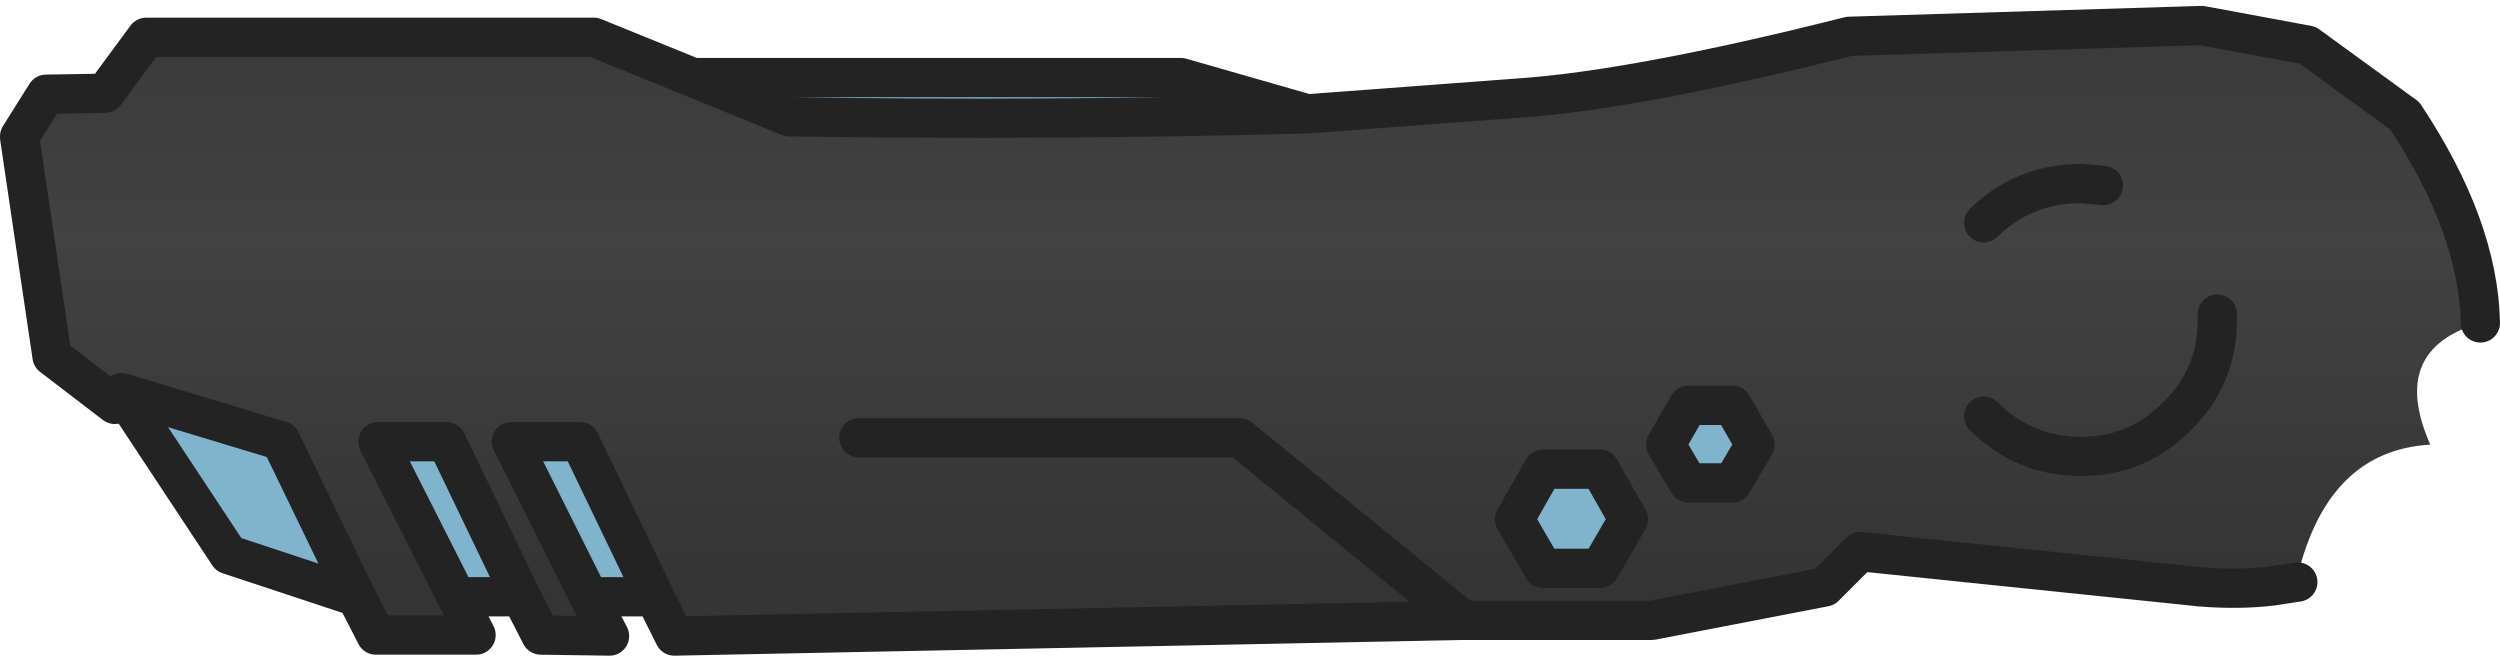 <?xml version="1.0" encoding="UTF-8" standalone="no"?>
<svg xmlns:xlink="http://www.w3.org/1999/xlink" height="33.4px" width="127.35px" xmlns="http://www.w3.org/2000/svg">
  <g transform="matrix(1.0, 0.0, 0.0, 1.0, 123.75, 41.65)">
    <path d="M-117.55 -21.65 L-117.9 -21.05 -121.1 -23.5 -122.75 -34.65 -122.75 -34.7 -121.4 -36.85 -118.4 -36.9 -116.3 -39.75 -93.5 -39.75 -88.45 -37.7 -83.55 -35.7 Q-70.35 -35.5 -57.15 -35.85 L-46.45 -36.65 Q-40.45 -37.05 -29.55 -39.8 L-11.6 -40.35 -6.2 -39.35 -1.25 -35.75 Q2.5 -30.1 2.6 -25.2 -2.1 -23.85 0.05 -19.0 -5.15 -18.7 -6.7 -12.35 L-6.7 -12.0 -8.0 -11.8 Q-9.65 -11.6 -11.6 -11.75 L-29.0 -13.55 -30.8 -11.75 -39.6 -10.05 -49.2 -10.05 -89.4 -9.25 -90.4 -11.25 -94.2 -19.15 -97.7 -19.15 -93.75 -11.25 -92.7 -9.25 -96.2 -9.3 -97.2 -11.25 -101.0 -19.15 -104.5 -19.15 -100.5 -11.25 -99.5 -9.3 -104.6 -9.3 -105.6 -11.25 -109.45 -19.2 -117.55 -21.65 M-80.0 -19.35 L-60.6 -19.35 -49.2 -10.05 -60.6 -19.35 -80.0 -19.35 M-40.8 -15.2 L-42.25 -17.75 -45.15 -17.75 -46.6 -15.2 -45.15 -12.7 -42.25 -12.7 -40.8 -15.2 M-22.7 -20.45 Q-20.65 -18.4 -17.75 -18.4 -14.85 -18.4 -12.85 -20.45 -10.8 -22.45 -10.8 -25.35 L-10.8 -25.65 -10.8 -25.35 Q-10.8 -22.45 -12.85 -20.45 -14.85 -18.4 -17.75 -18.4 -20.65 -18.4 -22.7 -20.45 M-16.6 -32.2 L-17.75 -32.3 Q-20.65 -32.3 -22.7 -30.3 -20.65 -32.3 -17.75 -32.3 L-16.6 -32.2 M-37.75 -21.0 L-38.9 -19.0 -37.75 -17.05 -35.5 -17.05 -34.35 -19.0 -35.5 -21.0 -37.75 -21.0" fill="url(#gradient0)" fill-rule="evenodd" stroke="none"/>
    <path d="M-117.55 -21.65 L-109.45 -19.2 -105.6 -11.25 -112.1 -13.4 -117.55 -21.65 M-100.5 -11.25 L-104.5 -19.15 -101.0 -19.15 -97.2 -11.25 -100.5 -11.25 M-93.75 -11.25 L-97.7 -19.15 -94.2 -19.15 -90.4 -11.25 -93.75 -11.25 M-57.15 -35.85 Q-70.35 -35.5 -83.55 -35.7 L-88.45 -37.7 -63.6 -37.7 -57.15 -35.85 M-40.8 -15.2 L-42.25 -12.7 -45.15 -12.7 -46.6 -15.2 -45.15 -17.75 -42.25 -17.75 -40.8 -15.2 M-37.75 -21.0 L-35.5 -21.0 -34.35 -19.0 -35.5 -17.05 -37.75 -17.05 -38.9 -19.0 -37.75 -21.0" fill="#80b3cc" fill-rule="evenodd" stroke="none"/>
    <path d="M-88.45 -37.7 L-93.5 -39.75 -116.3 -39.75 -118.4 -36.9 -121.4 -36.85 -122.75 -34.7 -122.75 -34.65 -121.1 -23.5 -117.9 -21.05 -117.55 -21.65 -109.45 -19.2 -105.6 -11.25 -104.6 -9.3 -99.5 -9.3 -100.5 -11.25 -104.5 -19.15 -101.0 -19.15 -97.2 -11.25 -96.2 -9.3 -92.7 -9.25 -93.75 -11.25 -97.7 -19.15 -94.2 -19.15 -90.4 -11.25 -89.4 -9.25 -49.2 -10.05 -60.6 -19.35 -80.0 -19.35 M-57.15 -35.85 Q-70.35 -35.5 -83.55 -35.7 L-88.45 -37.7 -63.6 -37.7 -57.15 -35.85 -46.45 -36.65 Q-40.45 -37.05 -29.55 -39.8 L-11.6 -40.35 -6.2 -39.35 -1.25 -35.75 Q2.5 -30.1 2.6 -25.2 M-6.7 -12.0 L-8.0 -11.8 Q-9.65 -11.6 -11.6 -11.75 L-29.0 -13.55 -30.8 -11.75 -39.6 -10.05 -49.2 -10.05 M-117.55 -21.65 L-112.1 -13.4 -105.6 -11.25 M-100.5 -11.25 L-97.2 -11.25 M-93.75 -11.25 L-90.4 -11.25 M-40.8 -15.2 L-42.25 -12.7 -45.15 -12.7 -46.6 -15.2 -45.15 -17.75 -42.25 -17.75 -40.8 -15.2 M-22.7 -30.3 Q-20.65 -32.3 -17.75 -32.3 L-16.6 -32.2 M-10.8 -25.65 L-10.8 -25.35 Q-10.8 -22.45 -12.85 -20.45 -14.85 -18.4 -17.75 -18.4 -20.65 -18.4 -22.7 -20.45 M-37.75 -21.0 L-35.5 -21.0 -34.35 -19.0 -35.5 -17.05 -37.75 -17.05 -38.9 -19.0 -37.75 -21.0" fill="none" stroke="#232323" stroke-linecap="round" stroke-linejoin="round" stroke-width="2.0"/>
  </g>
  <defs>
    <linearGradient gradientTransform="matrix(0.0, 0.011, -0.076, 0.0, -64.45, -20.55)" gradientUnits="userSpaceOnUse" id="gradient0" spreadMethod="reflect" x1="-819.2" x2="819.2">
      <stop offset="0.0" stop-color="#424242"/>
      <stop offset="1.0" stop-color="#343434"/>
    </linearGradient>
  </defs>
</svg>
